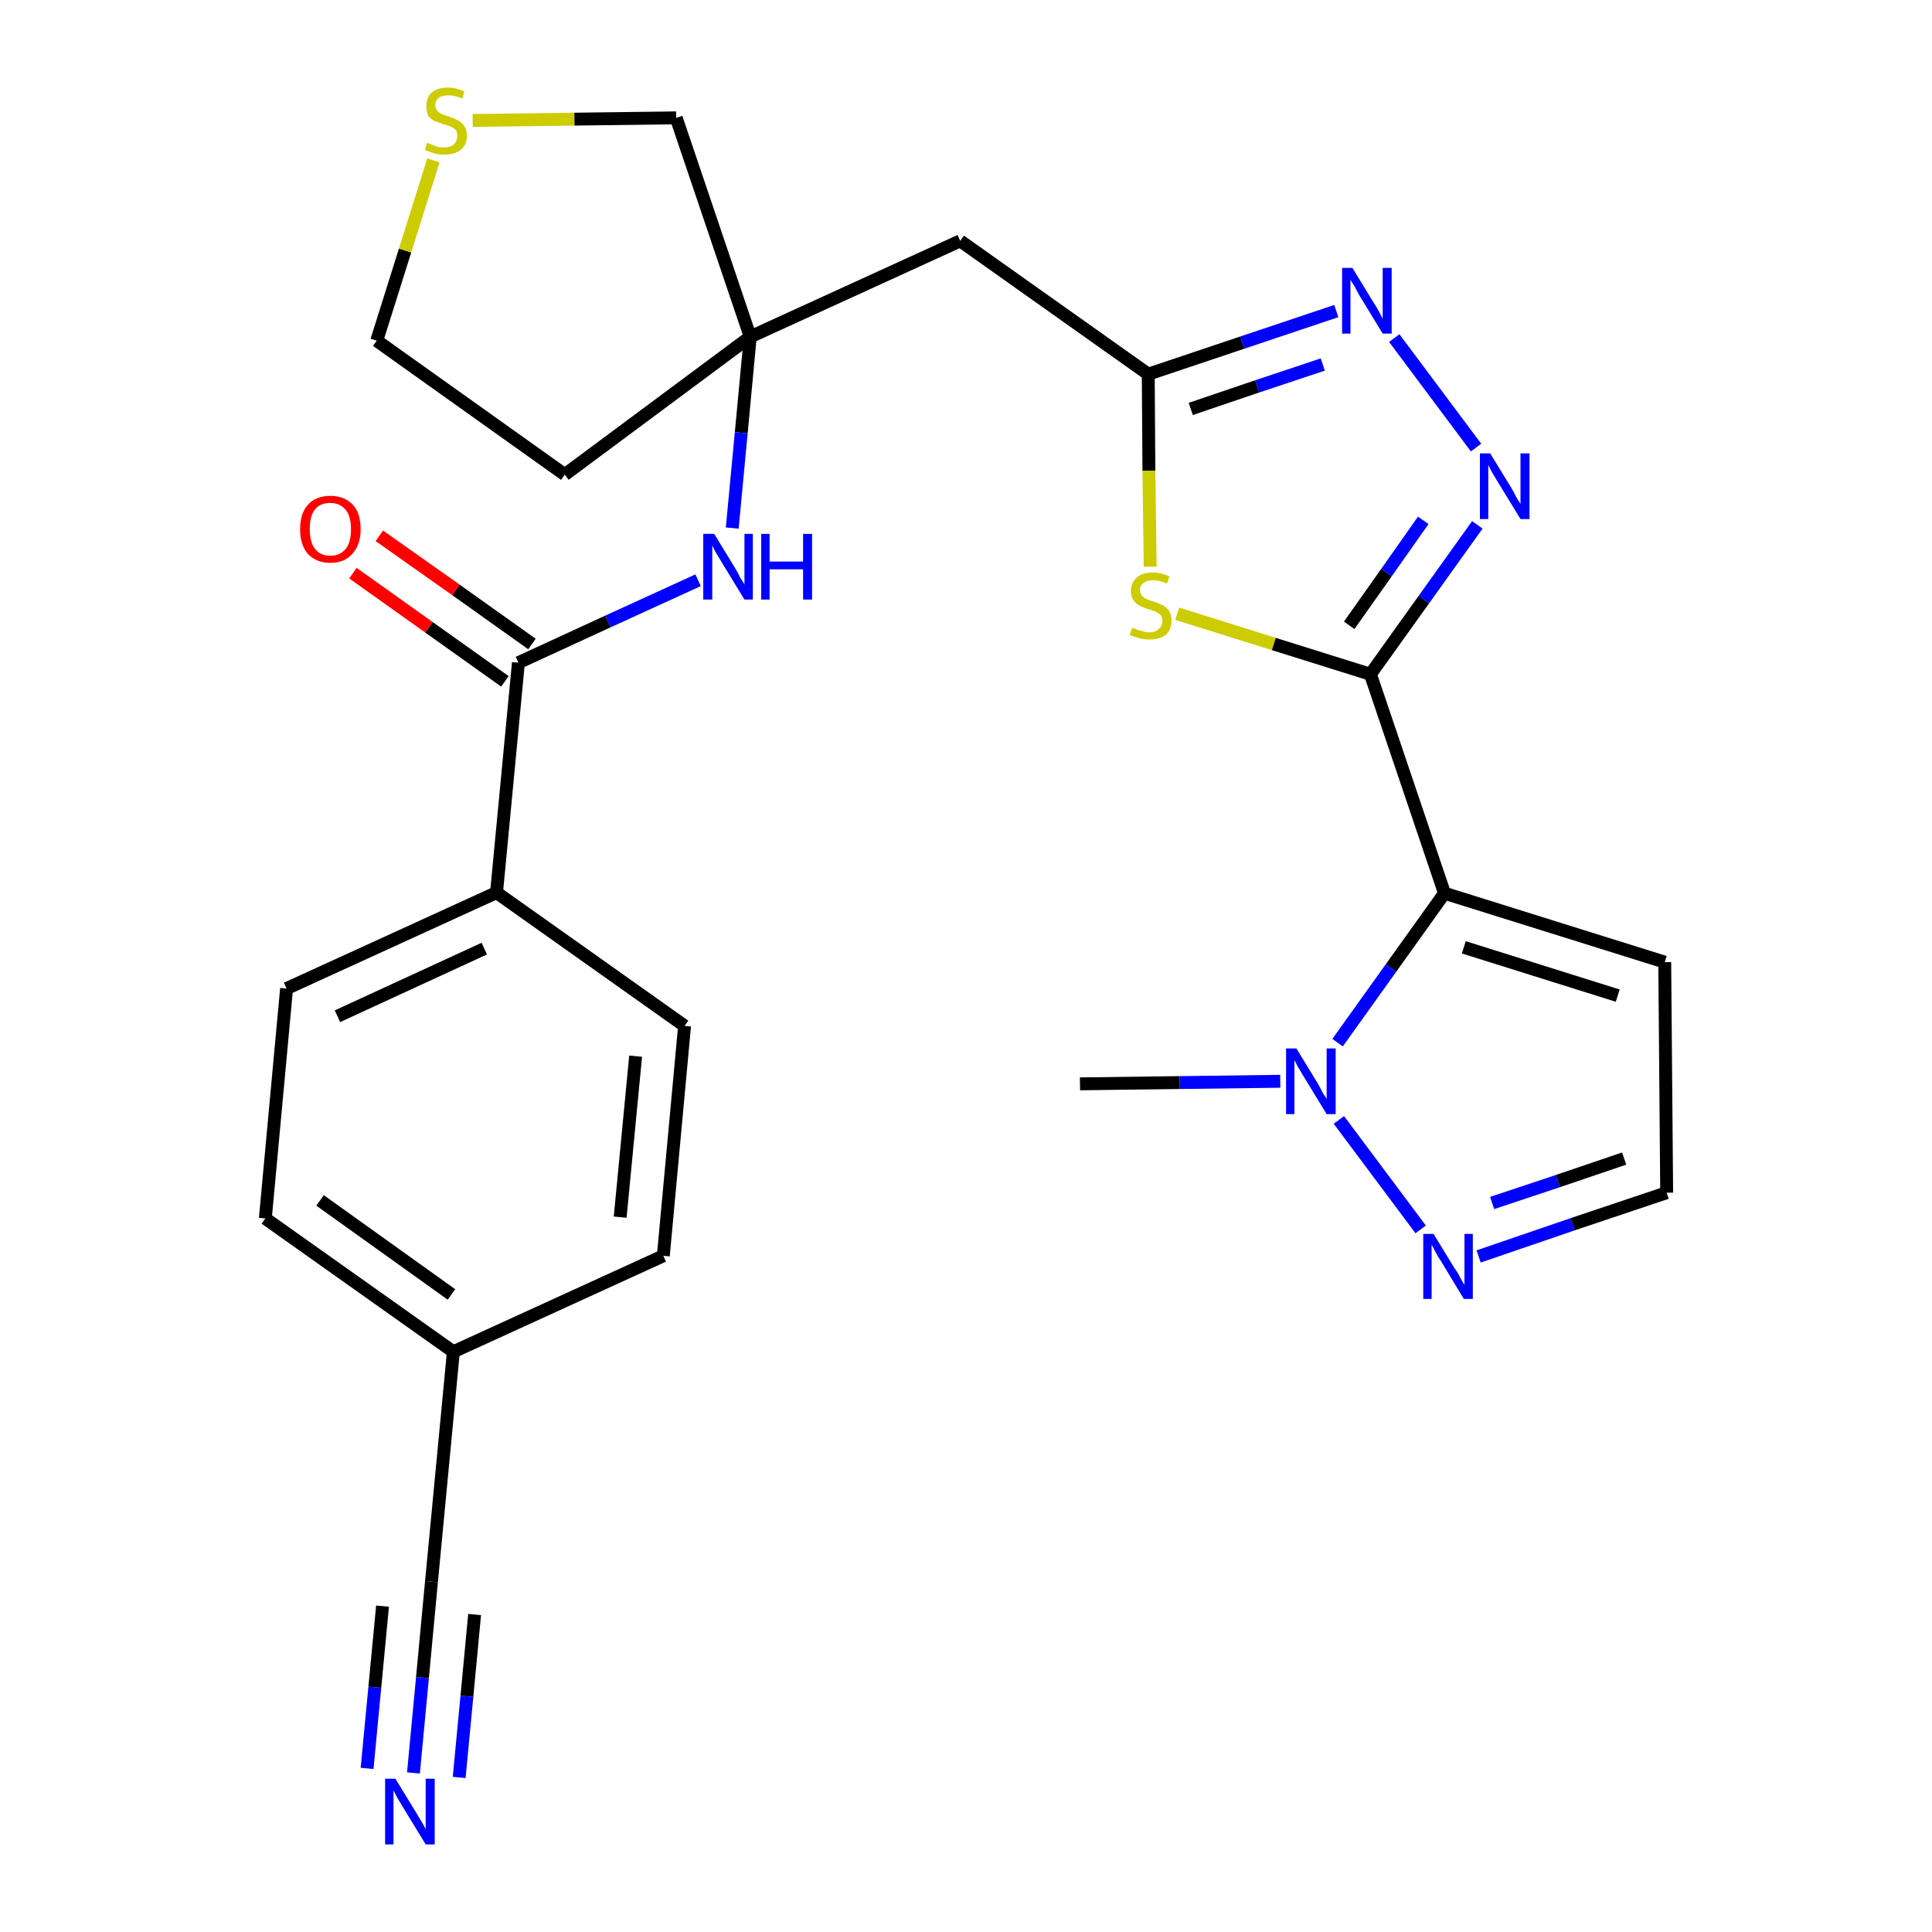 <?xml version='1.0' encoding='iso-8859-1'?>
<svg version='1.1' baseProfile='full'
              xmlns='http://www.w3.org/2000/svg'
                      xmlns:rdkit='http://www.rdkit.org/xml'
                      xmlns:xlink='http://www.w3.org/1999/xlink'
                  xml:space='preserve'
width='300px' height='300px' viewBox='0 0 300 300'>
<!-- END OF HEADER -->
<path class='bond-0 atom-0 atom-1' d='M 167.7,168.3 L 183.2,168.1' style='fill:none;fill-rule:evenodd;stroke:#000000;stroke-width:2.0px;stroke-linecap:butt;stroke-linejoin:miter;stroke-opacity:1' />
<path class='bond-0 atom-0 atom-1' d='M 183.2,168.1 L 198.8,167.9' style='fill:none;fill-rule:evenodd;stroke:#0000FF;stroke-width:2.0px;stroke-linecap:butt;stroke-linejoin:miter;stroke-opacity:1' />
<path class='bond-1 atom-1 atom-2' d='M 207.9,173.9 L 220.6,190.9' style='fill:none;fill-rule:evenodd;stroke:#0000FF;stroke-width:2.0px;stroke-linecap:butt;stroke-linejoin:miter;stroke-opacity:1' />
<path class='bond-27 atom-5 atom-1' d='M 224.3,138.7 L 216.0,150.3' style='fill:none;fill-rule:evenodd;stroke:#000000;stroke-width:2.0px;stroke-linecap:butt;stroke-linejoin:miter;stroke-opacity:1' />
<path class='bond-27 atom-5 atom-1' d='M 216.0,150.3 L 207.7,161.9' style='fill:none;fill-rule:evenodd;stroke:#0000FF;stroke-width:2.0px;stroke-linecap:butt;stroke-linejoin:miter;stroke-opacity:1' />
<path class='bond-2 atom-2 atom-3' d='M 229.6,195.1 L 244.2,190.1' style='fill:none;fill-rule:evenodd;stroke:#0000FF;stroke-width:2.0px;stroke-linecap:butt;stroke-linejoin:miter;stroke-opacity:1' />
<path class='bond-2 atom-2 atom-3' d='M 244.2,190.1 L 258.8,185.2' style='fill:none;fill-rule:evenodd;stroke:#000000;stroke-width:2.0px;stroke-linecap:butt;stroke-linejoin:miter;stroke-opacity:1' />
<path class='bond-2 atom-2 atom-3' d='M 231.7,186.8 L 241.9,183.4' style='fill:none;fill-rule:evenodd;stroke:#0000FF;stroke-width:2.0px;stroke-linecap:butt;stroke-linejoin:miter;stroke-opacity:1' />
<path class='bond-2 atom-2 atom-3' d='M 241.9,183.4 L 252.2,179.9' style='fill:none;fill-rule:evenodd;stroke:#000000;stroke-width:2.0px;stroke-linecap:butt;stroke-linejoin:miter;stroke-opacity:1' />
<path class='bond-3 atom-3 atom-4' d='M 258.8,185.2 L 258.5,149.4' style='fill:none;fill-rule:evenodd;stroke:#000000;stroke-width:2.0px;stroke-linecap:butt;stroke-linejoin:miter;stroke-opacity:1' />
<path class='bond-4 atom-4 atom-5' d='M 258.5,149.4 L 224.3,138.7' style='fill:none;fill-rule:evenodd;stroke:#000000;stroke-width:2.0px;stroke-linecap:butt;stroke-linejoin:miter;stroke-opacity:1' />
<path class='bond-4 atom-4 atom-5' d='M 251.2,154.6 L 227.3,147.1' style='fill:none;fill-rule:evenodd;stroke:#000000;stroke-width:2.0px;stroke-linecap:butt;stroke-linejoin:miter;stroke-opacity:1' />
<path class='bond-5 atom-5 atom-6' d='M 224.3,138.7 L 212.8,104.7' style='fill:none;fill-rule:evenodd;stroke:#000000;stroke-width:2.0px;stroke-linecap:butt;stroke-linejoin:miter;stroke-opacity:1' />
<path class='bond-6 atom-6 atom-7' d='M 212.8,104.7 L 221.1,93.1' style='fill:none;fill-rule:evenodd;stroke:#000000;stroke-width:2.0px;stroke-linecap:butt;stroke-linejoin:miter;stroke-opacity:1' />
<path class='bond-6 atom-6 atom-7' d='M 221.1,93.1 L 229.4,81.5' style='fill:none;fill-rule:evenodd;stroke:#0000FF;stroke-width:2.0px;stroke-linecap:butt;stroke-linejoin:miter;stroke-opacity:1' />
<path class='bond-6 atom-6 atom-7' d='M 209.5,97.1 L 215.3,88.9' style='fill:none;fill-rule:evenodd;stroke:#000000;stroke-width:2.0px;stroke-linecap:butt;stroke-linejoin:miter;stroke-opacity:1' />
<path class='bond-6 atom-6 atom-7' d='M 215.3,88.9 L 221.0,80.8' style='fill:none;fill-rule:evenodd;stroke:#0000FF;stroke-width:2.0px;stroke-linecap:butt;stroke-linejoin:miter;stroke-opacity:1' />
<path class='bond-28 atom-27 atom-6' d='M 182.8,95.3 L 197.8,100.0' style='fill:none;fill-rule:evenodd;stroke:#CCCC00;stroke-width:2.0px;stroke-linecap:butt;stroke-linejoin:miter;stroke-opacity:1' />
<path class='bond-28 atom-27 atom-6' d='M 197.8,100.0 L 212.8,104.7' style='fill:none;fill-rule:evenodd;stroke:#000000;stroke-width:2.0px;stroke-linecap:butt;stroke-linejoin:miter;stroke-opacity:1' />
<path class='bond-7 atom-7 atom-8' d='M 229.2,69.5 L 216.5,52.5' style='fill:none;fill-rule:evenodd;stroke:#0000FF;stroke-width:2.0px;stroke-linecap:butt;stroke-linejoin:miter;stroke-opacity:1' />
<path class='bond-8 atom-8 atom-9' d='M 207.5,48.3 L 192.9,53.2' style='fill:none;fill-rule:evenodd;stroke:#0000FF;stroke-width:2.0px;stroke-linecap:butt;stroke-linejoin:miter;stroke-opacity:1' />
<path class='bond-8 atom-8 atom-9' d='M 192.9,53.2 L 178.3,58.1' style='fill:none;fill-rule:evenodd;stroke:#000000;stroke-width:2.0px;stroke-linecap:butt;stroke-linejoin:miter;stroke-opacity:1' />
<path class='bond-8 atom-8 atom-9' d='M 205.4,56.6 L 195.2,60.0' style='fill:none;fill-rule:evenodd;stroke:#0000FF;stroke-width:2.0px;stroke-linecap:butt;stroke-linejoin:miter;stroke-opacity:1' />
<path class='bond-8 atom-8 atom-9' d='M 195.2,60.0 L 184.9,63.5' style='fill:none;fill-rule:evenodd;stroke:#000000;stroke-width:2.0px;stroke-linecap:butt;stroke-linejoin:miter;stroke-opacity:1' />
<path class='bond-9 atom-9 atom-10' d='M 178.3,58.1 L 149.1,37.4' style='fill:none;fill-rule:evenodd;stroke:#000000;stroke-width:2.0px;stroke-linecap:butt;stroke-linejoin:miter;stroke-opacity:1' />
<path class='bond-26 atom-9 atom-27' d='M 178.3,58.1 L 178.4,73.1' style='fill:none;fill-rule:evenodd;stroke:#000000;stroke-width:2.0px;stroke-linecap:butt;stroke-linejoin:miter;stroke-opacity:1' />
<path class='bond-26 atom-9 atom-27' d='M 178.4,73.1 L 178.6,88.0' style='fill:none;fill-rule:evenodd;stroke:#CCCC00;stroke-width:2.0px;stroke-linecap:butt;stroke-linejoin:miter;stroke-opacity:1' />
<path class='bond-10 atom-10 atom-11' d='M 149.1,37.4 L 116.5,52.3' style='fill:none;fill-rule:evenodd;stroke:#000000;stroke-width:2.0px;stroke-linecap:butt;stroke-linejoin:miter;stroke-opacity:1' />
<path class='bond-11 atom-11 atom-12' d='M 116.5,52.3 L 115.1,67.2' style='fill:none;fill-rule:evenodd;stroke:#000000;stroke-width:2.0px;stroke-linecap:butt;stroke-linejoin:miter;stroke-opacity:1' />
<path class='bond-11 atom-11 atom-12' d='M 115.1,67.2 L 113.7,82.0' style='fill:none;fill-rule:evenodd;stroke:#0000FF;stroke-width:2.0px;stroke-linecap:butt;stroke-linejoin:miter;stroke-opacity:1' />
<path class='bond-22 atom-11 atom-23' d='M 116.5,52.3 L 87.7,73.7' style='fill:none;fill-rule:evenodd;stroke:#000000;stroke-width:2.0px;stroke-linecap:butt;stroke-linejoin:miter;stroke-opacity:1' />
<path class='bond-29 atom-26 atom-11' d='M 105.0,18.3 L 116.5,52.3' style='fill:none;fill-rule:evenodd;stroke:#000000;stroke-width:2.0px;stroke-linecap:butt;stroke-linejoin:miter;stroke-opacity:1' />
<path class='bond-12 atom-12 atom-13' d='M 108.4,90.1 L 94.4,96.5' style='fill:none;fill-rule:evenodd;stroke:#0000FF;stroke-width:2.0px;stroke-linecap:butt;stroke-linejoin:miter;stroke-opacity:1' />
<path class='bond-12 atom-12 atom-13' d='M 94.4,96.5 L 80.5,102.9' style='fill:none;fill-rule:evenodd;stroke:#000000;stroke-width:2.0px;stroke-linecap:butt;stroke-linejoin:miter;stroke-opacity:1' />
<path class='bond-13 atom-13 atom-14' d='M 82.6,100.0 L 70.8,91.6' style='fill:none;fill-rule:evenodd;stroke:#000000;stroke-width:2.0px;stroke-linecap:butt;stroke-linejoin:miter;stroke-opacity:1' />
<path class='bond-13 atom-13 atom-14' d='M 70.8,91.6 L 58.9,83.2' style='fill:none;fill-rule:evenodd;stroke:#FF0000;stroke-width:2.0px;stroke-linecap:butt;stroke-linejoin:miter;stroke-opacity:1' />
<path class='bond-13 atom-13 atom-14' d='M 78.4,105.8 L 66.6,97.4' style='fill:none;fill-rule:evenodd;stroke:#000000;stroke-width:2.0px;stroke-linecap:butt;stroke-linejoin:miter;stroke-opacity:1' />
<path class='bond-13 atom-13 atom-14' d='M 66.6,97.4 L 54.8,89.0' style='fill:none;fill-rule:evenodd;stroke:#FF0000;stroke-width:2.0px;stroke-linecap:butt;stroke-linejoin:miter;stroke-opacity:1' />
<path class='bond-14 atom-13 atom-15' d='M 80.5,102.9 L 77.1,138.6' style='fill:none;fill-rule:evenodd;stroke:#000000;stroke-width:2.0px;stroke-linecap:butt;stroke-linejoin:miter;stroke-opacity:1' />
<path class='bond-15 atom-15 atom-16' d='M 77.1,138.6 L 44.5,153.5' style='fill:none;fill-rule:evenodd;stroke:#000000;stroke-width:2.0px;stroke-linecap:butt;stroke-linejoin:miter;stroke-opacity:1' />
<path class='bond-15 atom-15 atom-16' d='M 75.2,147.3 L 52.4,157.8' style='fill:none;fill-rule:evenodd;stroke:#000000;stroke-width:2.0px;stroke-linecap:butt;stroke-linejoin:miter;stroke-opacity:1' />
<path class='bond-30 atom-22 atom-15' d='M 106.3,159.3 L 77.1,138.6' style='fill:none;fill-rule:evenodd;stroke:#000000;stroke-width:2.0px;stroke-linecap:butt;stroke-linejoin:miter;stroke-opacity:1' />
<path class='bond-16 atom-16 atom-17' d='M 44.5,153.5 L 41.2,189.2' style='fill:none;fill-rule:evenodd;stroke:#000000;stroke-width:2.0px;stroke-linecap:butt;stroke-linejoin:miter;stroke-opacity:1' />
<path class='bond-17 atom-17 atom-18' d='M 41.2,189.2 L 70.4,209.9' style='fill:none;fill-rule:evenodd;stroke:#000000;stroke-width:2.0px;stroke-linecap:butt;stroke-linejoin:miter;stroke-opacity:1' />
<path class='bond-17 atom-17 atom-18' d='M 49.7,186.4 L 70.1,201.0' style='fill:none;fill-rule:evenodd;stroke:#000000;stroke-width:2.0px;stroke-linecap:butt;stroke-linejoin:miter;stroke-opacity:1' />
<path class='bond-18 atom-18 atom-19' d='M 70.4,209.9 L 67.0,245.6' style='fill:none;fill-rule:evenodd;stroke:#000000;stroke-width:2.0px;stroke-linecap:butt;stroke-linejoin:miter;stroke-opacity:1' />
<path class='bond-20 atom-18 atom-21' d='M 70.4,209.9 L 103.0,195.0' style='fill:none;fill-rule:evenodd;stroke:#000000;stroke-width:2.0px;stroke-linecap:butt;stroke-linejoin:miter;stroke-opacity:1' />
<path class='bond-19 atom-19 atom-20' d='M 67.0,245.6 L 65.6,260.5' style='fill:none;fill-rule:evenodd;stroke:#000000;stroke-width:2.0px;stroke-linecap:butt;stroke-linejoin:miter;stroke-opacity:1' />
<path class='bond-19 atom-19 atom-20' d='M 65.6,260.5 L 64.2,275.3' style='fill:none;fill-rule:evenodd;stroke:#0000FF;stroke-width:2.0px;stroke-linecap:butt;stroke-linejoin:miter;stroke-opacity:1' />
<path class='bond-19 atom-19 atom-20' d='M 59.4,249.4 L 58.2,262.0' style='fill:none;fill-rule:evenodd;stroke:#000000;stroke-width:2.0px;stroke-linecap:butt;stroke-linejoin:miter;stroke-opacity:1' />
<path class='bond-19 atom-19 atom-20' d='M 58.2,262.0 L 57.0,274.6' style='fill:none;fill-rule:evenodd;stroke:#0000FF;stroke-width:2.0px;stroke-linecap:butt;stroke-linejoin:miter;stroke-opacity:1' />
<path class='bond-19 atom-19 atom-20' d='M 73.7,250.7 L 72.5,263.4' style='fill:none;fill-rule:evenodd;stroke:#000000;stroke-width:2.0px;stroke-linecap:butt;stroke-linejoin:miter;stroke-opacity:1' />
<path class='bond-19 atom-19 atom-20' d='M 72.5,263.4 L 71.3,276.0' style='fill:none;fill-rule:evenodd;stroke:#0000FF;stroke-width:2.0px;stroke-linecap:butt;stroke-linejoin:miter;stroke-opacity:1' />
<path class='bond-21 atom-21 atom-22' d='M 103.0,195.0 L 106.3,159.3' style='fill:none;fill-rule:evenodd;stroke:#000000;stroke-width:2.0px;stroke-linecap:butt;stroke-linejoin:miter;stroke-opacity:1' />
<path class='bond-21 atom-21 atom-22' d='M 96.3,189.0 L 98.7,164.0' style='fill:none;fill-rule:evenodd;stroke:#000000;stroke-width:2.0px;stroke-linecap:butt;stroke-linejoin:miter;stroke-opacity:1' />
<path class='bond-23 atom-23 atom-24' d='M 87.7,73.7 L 58.5,52.9' style='fill:none;fill-rule:evenodd;stroke:#000000;stroke-width:2.0px;stroke-linecap:butt;stroke-linejoin:miter;stroke-opacity:1' />
<path class='bond-24 atom-24 atom-25' d='M 58.5,52.9 L 62.9,38.9' style='fill:none;fill-rule:evenodd;stroke:#000000;stroke-width:2.0px;stroke-linecap:butt;stroke-linejoin:miter;stroke-opacity:1' />
<path class='bond-24 atom-24 atom-25' d='M 62.9,38.9 L 67.3,24.9' style='fill:none;fill-rule:evenodd;stroke:#CCCC00;stroke-width:2.0px;stroke-linecap:butt;stroke-linejoin:miter;stroke-opacity:1' />
<path class='bond-25 atom-25 atom-26' d='M 73.4,18.7 L 89.2,18.5' style='fill:none;fill-rule:evenodd;stroke:#CCCC00;stroke-width:2.0px;stroke-linecap:butt;stroke-linejoin:miter;stroke-opacity:1' />
<path class='bond-25 atom-25 atom-26' d='M 89.2,18.5 L 105.0,18.3' style='fill:none;fill-rule:evenodd;stroke:#000000;stroke-width:2.0px;stroke-linecap:butt;stroke-linejoin:miter;stroke-opacity:1' />
<path  class='atom-1' d='M 201.3 162.8
L 204.6 168.2
Q 204.9 168.7, 205.4 169.7
Q 206.0 170.6, 206.0 170.7
L 206.0 162.8
L 207.4 162.8
L 207.4 173.0
L 206.0 173.0
L 202.4 167.1
Q 202.0 166.4, 201.5 165.6
Q 201.1 164.8, 201.0 164.6
L 201.0 173.0
L 199.7 173.0
L 199.7 162.8
L 201.3 162.8
' fill='#0000FF'/>
<path  class='atom-2' d='M 222.6 191.6
L 225.9 197.0
Q 226.3 197.5, 226.8 198.5
Q 227.3 199.4, 227.4 199.5
L 227.4 191.6
L 228.7 191.6
L 228.7 201.7
L 227.3 201.7
L 223.8 195.9
Q 223.3 195.2, 222.9 194.4
Q 222.5 193.6, 222.3 193.3
L 222.3 201.7
L 221.0 201.7
L 221.0 191.6
L 222.6 191.6
' fill='#0000FF'/>
<path  class='atom-7' d='M 231.4 70.4
L 234.7 75.8
Q 235.0 76.3, 235.5 77.3
Q 236.1 78.2, 236.1 78.3
L 236.1 70.4
L 237.5 70.4
L 237.5 80.6
L 236.1 80.6
L 232.5 74.7
Q 232.1 74.0, 231.6 73.2
Q 231.2 72.4, 231.1 72.2
L 231.1 80.6
L 229.8 80.6
L 229.8 70.4
L 231.4 70.4
' fill='#0000FF'/>
<path  class='atom-8' d='M 210.0 41.6
L 213.3 47.0
Q 213.7 47.6, 214.2 48.5
Q 214.7 49.5, 214.7 49.5
L 214.7 41.6
L 216.1 41.6
L 216.1 51.8
L 214.7 51.8
L 211.1 45.9
Q 210.7 45.2, 210.3 44.4
Q 209.8 43.7, 209.7 43.4
L 209.7 51.8
L 208.4 51.8
L 208.4 41.6
L 210.0 41.6
' fill='#0000FF'/>
<path  class='atom-12' d='M 110.9 82.9
L 114.2 88.3
Q 114.5 88.8, 115.0 89.8
Q 115.6 90.7, 115.6 90.8
L 115.6 82.9
L 116.9 82.9
L 116.9 93.1
L 115.6 93.1
L 112.0 87.2
Q 111.6 86.5, 111.1 85.7
Q 110.7 84.9, 110.6 84.7
L 110.6 93.1
L 109.2 93.1
L 109.2 82.9
L 110.9 82.9
' fill='#0000FF'/>
<path  class='atom-12' d='M 118.2 82.9
L 119.5 82.9
L 119.5 87.2
L 124.7 87.2
L 124.7 82.9
L 126.1 82.9
L 126.1 93.1
L 124.7 93.1
L 124.7 88.4
L 119.5 88.4
L 119.5 93.1
L 118.2 93.1
L 118.2 82.9
' fill='#0000FF'/>
<path  class='atom-14' d='M 46.6 82.2
Q 46.6 79.7, 47.8 78.4
Q 49.0 77.0, 51.3 77.0
Q 53.5 77.0, 54.8 78.4
Q 56.0 79.7, 56.0 82.2
Q 56.0 84.6, 54.7 86.0
Q 53.5 87.4, 51.3 87.4
Q 49.1 87.4, 47.8 86.0
Q 46.6 84.6, 46.6 82.2
M 51.3 86.3
Q 52.8 86.3, 53.7 85.2
Q 54.5 84.2, 54.5 82.2
Q 54.5 80.2, 53.7 79.2
Q 52.8 78.1, 51.3 78.1
Q 49.7 78.1, 48.9 79.1
Q 48.1 80.1, 48.1 82.2
Q 48.1 84.2, 48.9 85.2
Q 49.7 86.3, 51.3 86.3
' fill='#FF0000'/>
<path  class='atom-20' d='M 61.4 276.2
L 64.7 281.6
Q 65.0 282.1, 65.6 283.1
Q 66.1 284.0, 66.1 284.1
L 66.1 276.2
L 67.5 276.2
L 67.5 286.4
L 66.1 286.4
L 62.5 280.5
Q 62.1 279.8, 61.6 279.0
Q 61.2 278.2, 61.1 278.0
L 61.1 286.4
L 59.8 286.4
L 59.8 276.2
L 61.4 276.2
' fill='#0000FF'/>
<path  class='atom-25' d='M 66.3 22.2
Q 66.5 22.2, 66.9 22.4
Q 67.4 22.6, 67.9 22.8
Q 68.5 22.9, 69.0 22.9
Q 69.9 22.9, 70.5 22.4
Q 71.0 21.9, 71.0 21.1
Q 71.0 20.6, 70.8 20.2
Q 70.5 19.9, 70.1 19.7
Q 69.6 19.5, 68.9 19.3
Q 68.0 19.0, 67.5 18.8
Q 66.9 18.5, 66.5 18.0
Q 66.2 17.4, 66.2 16.5
Q 66.2 15.2, 67.0 14.4
Q 67.9 13.6, 69.6 13.6
Q 70.8 13.6, 72.1 14.2
L 71.8 15.3
Q 70.6 14.8, 69.7 14.8
Q 68.7 14.8, 68.1 15.2
Q 67.6 15.6, 67.6 16.3
Q 67.6 16.9, 67.9 17.2
Q 68.2 17.5, 68.6 17.7
Q 69.0 17.9, 69.7 18.1
Q 70.6 18.4, 71.1 18.7
Q 71.7 19.0, 72.1 19.6
Q 72.5 20.1, 72.5 21.1
Q 72.5 22.5, 71.5 23.3
Q 70.6 24.0, 69.0 24.0
Q 68.1 24.0, 67.4 23.8
Q 66.8 23.6, 66.0 23.3
L 66.3 22.2
' fill='#CCCC00'/>
<path  class='atom-27' d='M 175.8 97.5
Q 175.9 97.5, 176.4 97.7
Q 176.8 97.9, 177.4 98.0
Q 177.9 98.2, 178.4 98.2
Q 179.4 98.2, 179.9 97.7
Q 180.5 97.2, 180.5 96.4
Q 180.5 95.8, 180.2 95.5
Q 179.9 95.2, 179.5 95.0
Q 179.1 94.8, 178.3 94.6
Q 177.4 94.3, 176.9 94.0
Q 176.4 93.8, 176.0 93.2
Q 175.6 92.7, 175.6 91.8
Q 175.6 90.5, 176.5 89.7
Q 177.3 88.9, 179.1 88.9
Q 180.2 88.9, 181.6 89.5
L 181.2 90.6
Q 180.0 90.1, 179.1 90.1
Q 178.1 90.1, 177.6 90.5
Q 177.0 90.9, 177.0 91.6
Q 177.0 92.1, 177.3 92.5
Q 177.6 92.8, 178.0 93.0
Q 178.4 93.2, 179.1 93.4
Q 180.0 93.7, 180.6 94.0
Q 181.1 94.3, 181.5 94.8
Q 181.9 95.4, 181.9 96.4
Q 181.9 97.8, 181.0 98.6
Q 180.0 99.3, 178.5 99.3
Q 177.6 99.3, 176.9 99.1
Q 176.2 98.9, 175.4 98.6
L 175.8 97.5
' fill='#CCCC00'/>
</svg>
